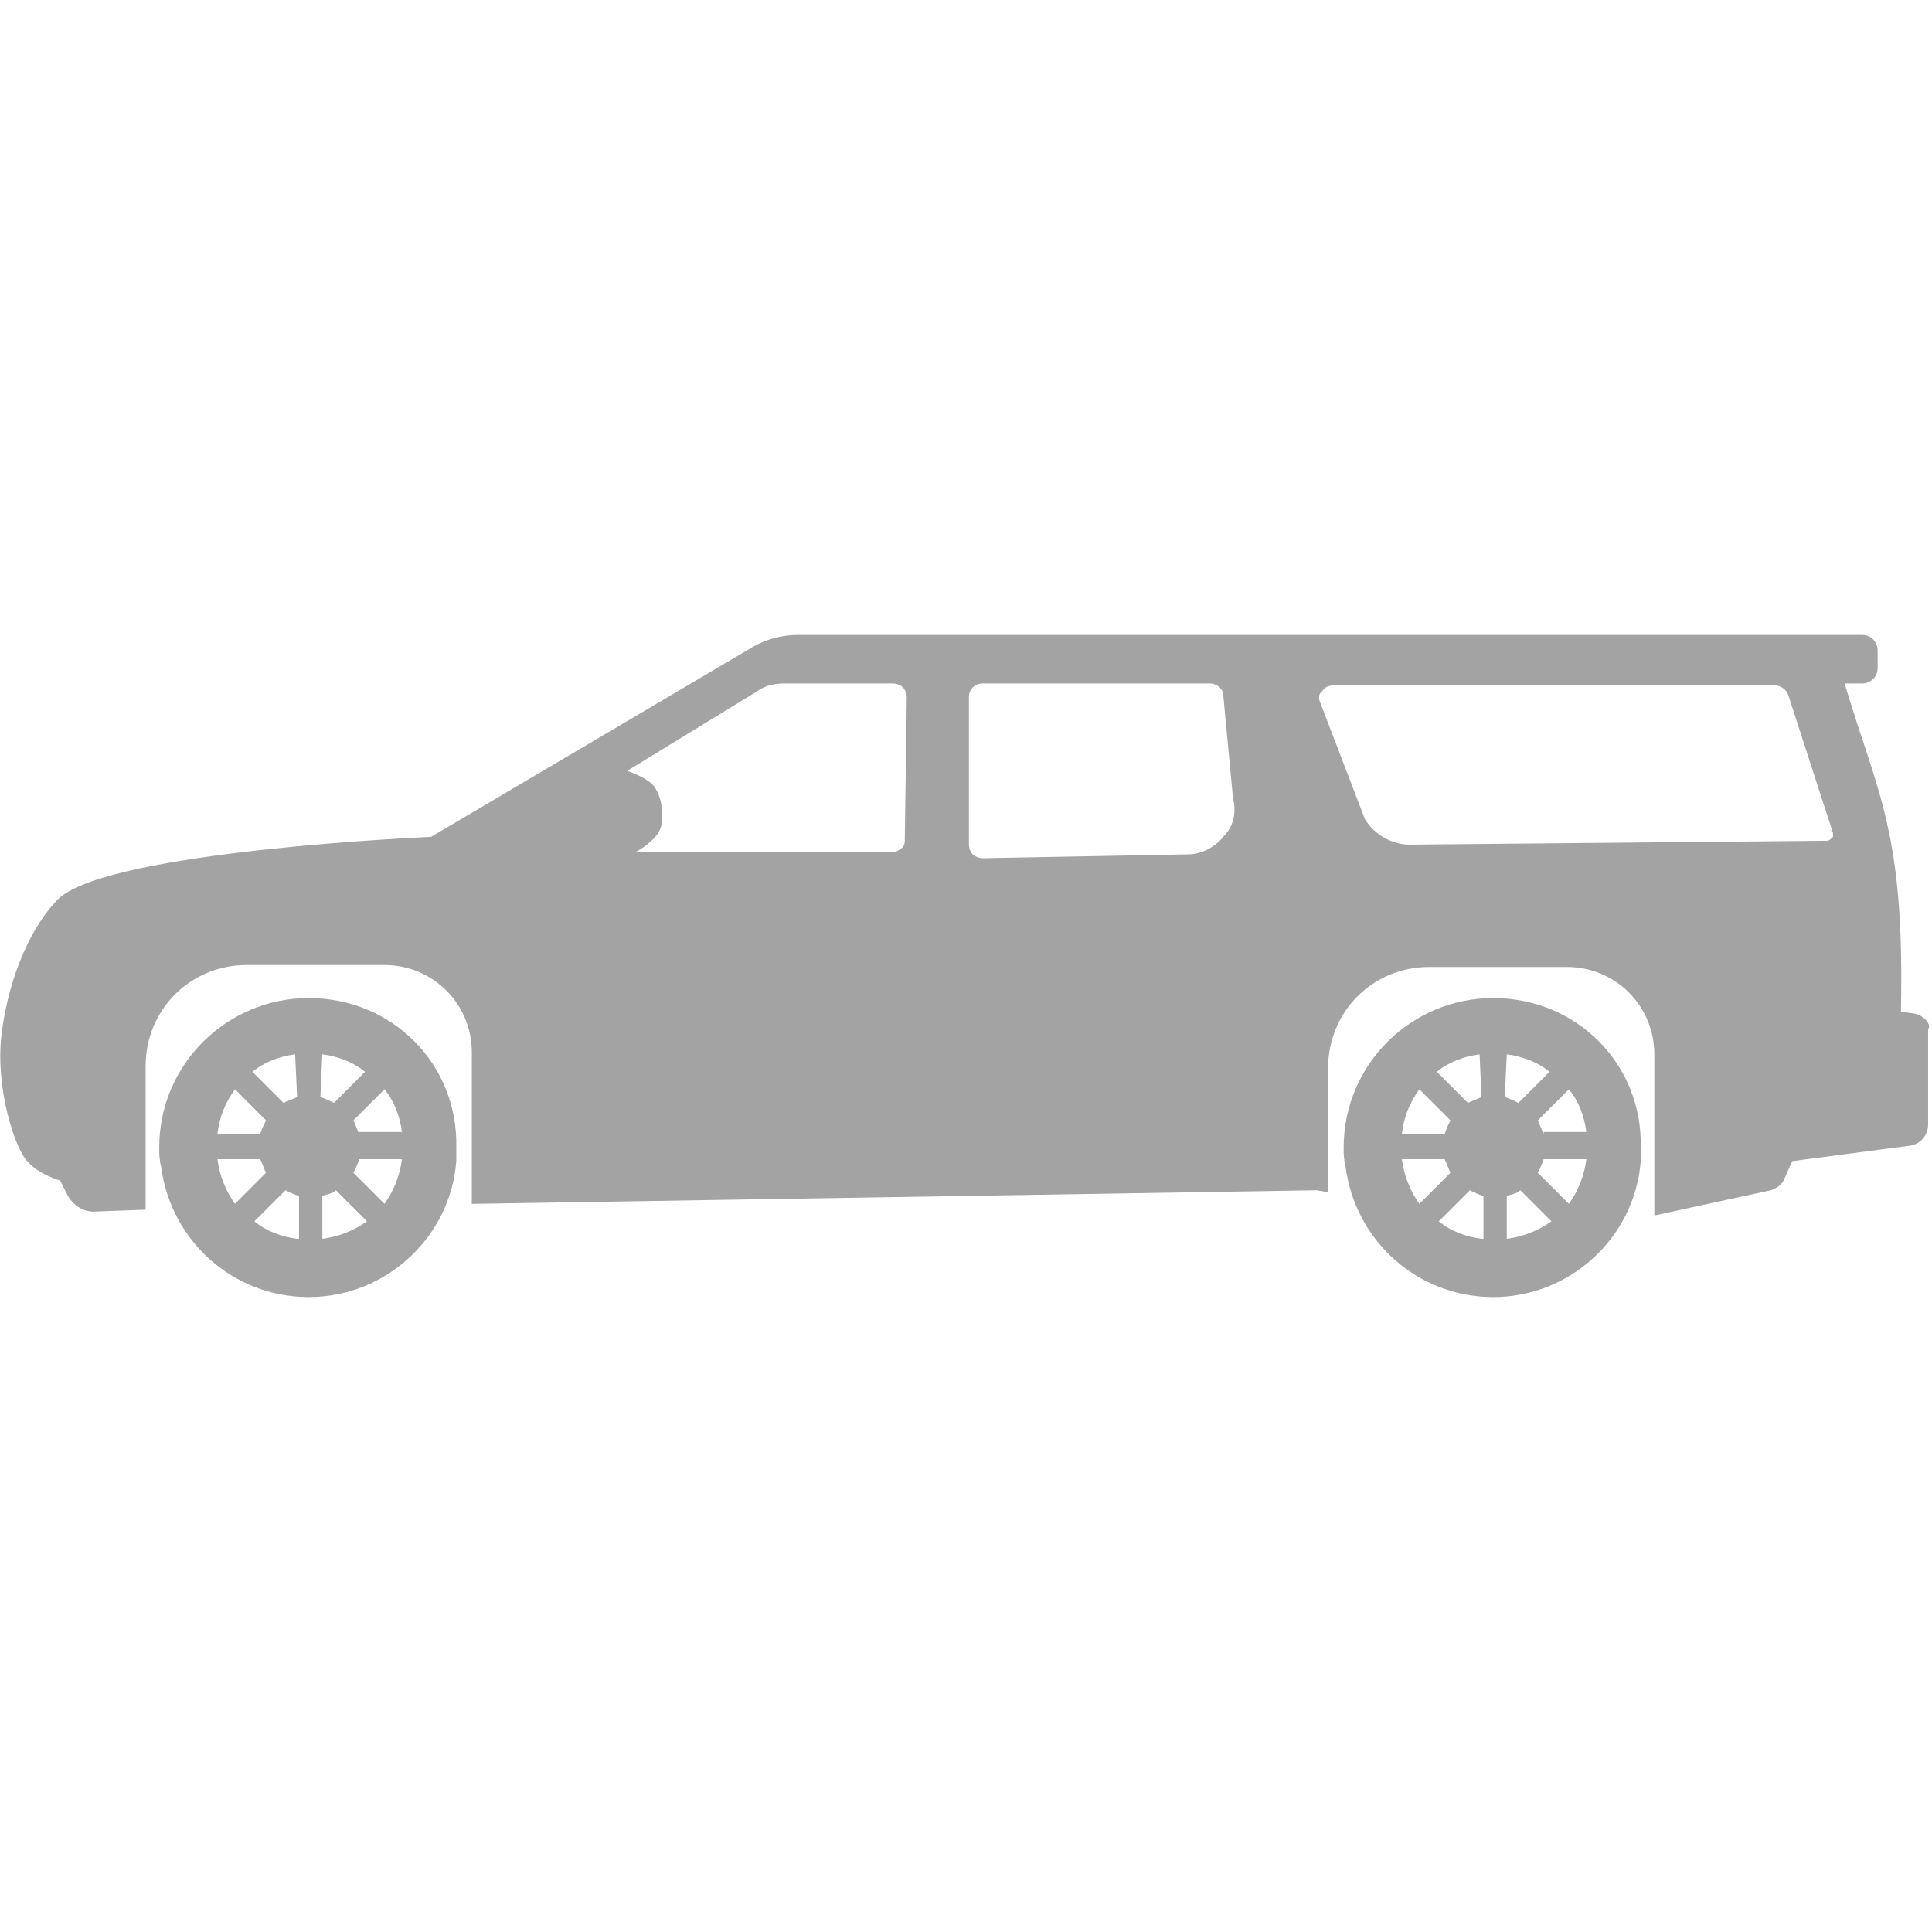 <?xml version="1.0" encoding="utf-8"?>
<!-- Generator: Adobe Illustrator 24.3.0, SVG Export Plug-In . SVG Version: 6.00 Build 0)  -->
<svg version="1.1" id="Capa_1" xmlns="http://www.w3.org/2000/svg" xmlns:xlink="http://www.w3.org/1999/xlink" x="0px" y="0px"
	 viewBox="0 0 99.5 99.5" style="enable-background:new 0 0 99.5 99.5;" xml:space="preserve">
<style type="text/css">
	.st0{fill:#A3A3A3;}
</style>
<g>
	<g>
		<path class="st0" d="M98.6,52.2l-0.7-0.1c0.2-9.3-1.2-11.2-2.9-16.9h0.9c0.4,0,0.8-0.3,0.8-0.8v-0.9c0-0.4-0.3-0.8-0.8-0.8H41.1
			c-0.8,0-1.6,0.2-2.3,0.6l-16.6,9.8c0,0-16.6,0.7-19.2,3.2c-1.3,1.3-2.5,3.8-2.9,6.8c-0.4,2.9,0.7,6.1,1.3,6.7c0.6,0.7,1.7,1,1.7,1
			l0.4,0.8c0.3,0.5,0.8,0.8,1.3,0.8l2.7-0.1v-7.4c0-2.9,2.3-5.2,5.2-5.2h7.1c2.5,0,4.5,2,4.5,4.5V62l0.1,0l43.4-0.7l0.6,0.1v-6.4
			c0-2.9,2.3-5.2,5.2-5.2h7.1c2.5,0,4.5,2,4.5,4.5v8.3l6-1.3c0.3-0.1,0.6-0.3,0.7-0.6l0.4-0.9l6.1-0.8c0.5-0.1,0.9-0.5,0.9-1.1v-4.9
			C99.5,52.8,99.1,52.3,98.6,52.2z M46.4,43.7c-0.1,0.1-0.3,0.2-0.5,0.2H32.7c0,0,0.8-0.4,1.2-1c0.4-0.6,0.2-2-0.3-2.5
			c-0.4-0.4-1.3-0.7-1.3-0.7l6.7-4.1c0.4-0.3,0.9-0.4,1.4-0.4H46c0.2,0,0.4,0.1,0.5,0.2s0.2,0.3,0.2,0.5l-0.1,7.2
			C46.6,43.4,46.6,43.6,46.4,43.7z M63,43.1c-0.4,0.5-1.1,0.9-1.8,0.9l-10.6,0.2c-0.2,0-0.4-0.1-0.5-0.2c-0.1-0.1-0.2-0.3-0.2-0.5
			v-7.6c0-0.4,0.3-0.7,0.7-0.7h11.7c0.4,0,0.7,0.3,0.7,0.6l0.5,5.3C63.7,41.9,63.5,42.6,63,43.1z M94.4,43.1
			c-0.1,0.1-0.2,0.2-0.3,0.2l-21.5,0.2c-0.9,0-1.8-0.5-2.3-1.3l-2.3-6c-0.1-0.2-0.1-0.5,0.1-0.6c0.1-0.2,0.3-0.3,0.6-0.3h22.7
			c0.3,0,0.6,0.2,0.7,0.5l2.3,7.1C94.4,42.9,94.4,43,94.4,43.1z"/>
		<path class="st0" d="M15.9,51.4c-4.2,0-7.7,3.4-7.7,7.7c0,0.3,0,0.6,0.1,1c0.5,3.8,3.7,6.7,7.6,6.7c4,0,7.3-3.1,7.6-7
			c0-0.2,0-0.4,0-0.7C23.6,54.8,20.2,51.4,15.9,51.4z M12.1,56.1l1.6,1.6c-0.1,0.2-0.2,0.4-0.3,0.7h-2.2
			C11.3,57.5,11.6,56.8,12.1,56.1z M11.2,59.7h2.2c0.1,0.2,0.2,0.5,0.3,0.7l-1.6,1.6C11.6,61.3,11.3,60.5,11.2,59.7z M15.3,63.8
			c-0.8-0.1-1.6-0.4-2.2-0.9l1.6-1.6c0.2,0.1,0.4,0.2,0.7,0.3V63.8z M15.3,56.5c-0.2,0.1-0.5,0.2-0.7,0.3L13,55.2
			c0.6-0.5,1.4-0.8,2.2-0.9L15.3,56.5L15.3,56.5z M16.6,54.3c0.8,0.1,1.6,0.4,2.2,0.9l-1.6,1.6c-0.2-0.1-0.4-0.2-0.7-0.3L16.6,54.3
			L16.6,54.3z M16.6,63.8v-2.2c0.2-0.1,0.5-0.1,0.7-0.3l1.6,1.6C18.2,63.4,17.4,63.7,16.6,63.8z M19.8,62l-1.6-1.6
			c0.1-0.2,0.2-0.4,0.3-0.7h2.2C20.6,60.5,20.3,61.3,19.8,62z M18.5,58.4c-0.1-0.2-0.2-0.5-0.3-0.7l1.6-1.6c0.5,0.6,0.8,1.4,0.9,2.2
			H18.5z"/>
		<path class="st0" d="M76.9,51.4c-4.2,0-7.7,3.4-7.7,7.7c0,0.3,0,0.6,0.1,1c0.5,3.8,3.7,6.7,7.6,6.7c4,0,7.3-3.1,7.6-7
			c0-0.2,0-0.4,0-0.7C84.6,54.8,81.2,51.4,76.9,51.4z M73.1,56.1l1.6,1.6c-0.1,0.2-0.2,0.4-0.3,0.7h-2.2
			C72.3,57.5,72.6,56.8,73.1,56.1z M72.2,59.7h2.2c0.1,0.2,0.2,0.5,0.3,0.7l-1.6,1.6C72.6,61.3,72.3,60.5,72.2,59.7z M76.3,63.8
			c-0.8-0.1-1.6-0.4-2.2-0.9l1.6-1.6c0.2,0.1,0.4,0.2,0.7,0.3V63.8z M76.3,56.5c-0.2,0.1-0.5,0.2-0.7,0.3L74,55.2
			c0.6-0.5,1.4-0.8,2.2-0.9L76.3,56.5L76.3,56.5z M77.6,54.3c0.8,0.1,1.6,0.4,2.2,0.9l-1.6,1.6c-0.2-0.1-0.4-0.2-0.7-0.3L77.6,54.3
			L77.6,54.3z M77.6,63.8v-2.2c0.2-0.1,0.5-0.1,0.7-0.3l1.6,1.6C79.2,63.4,78.4,63.7,77.6,63.8z M80.8,62l-1.6-1.6
			c0.1-0.2,0.2-0.4,0.3-0.7h2.2C81.6,60.5,81.3,61.3,80.8,62z M79.5,58.4c-0.1-0.2-0.2-0.5-0.3-0.7l1.6-1.6c0.5,0.6,0.8,1.4,0.9,2.2
			H79.5z"/>
	</g>
</g>
</svg>
